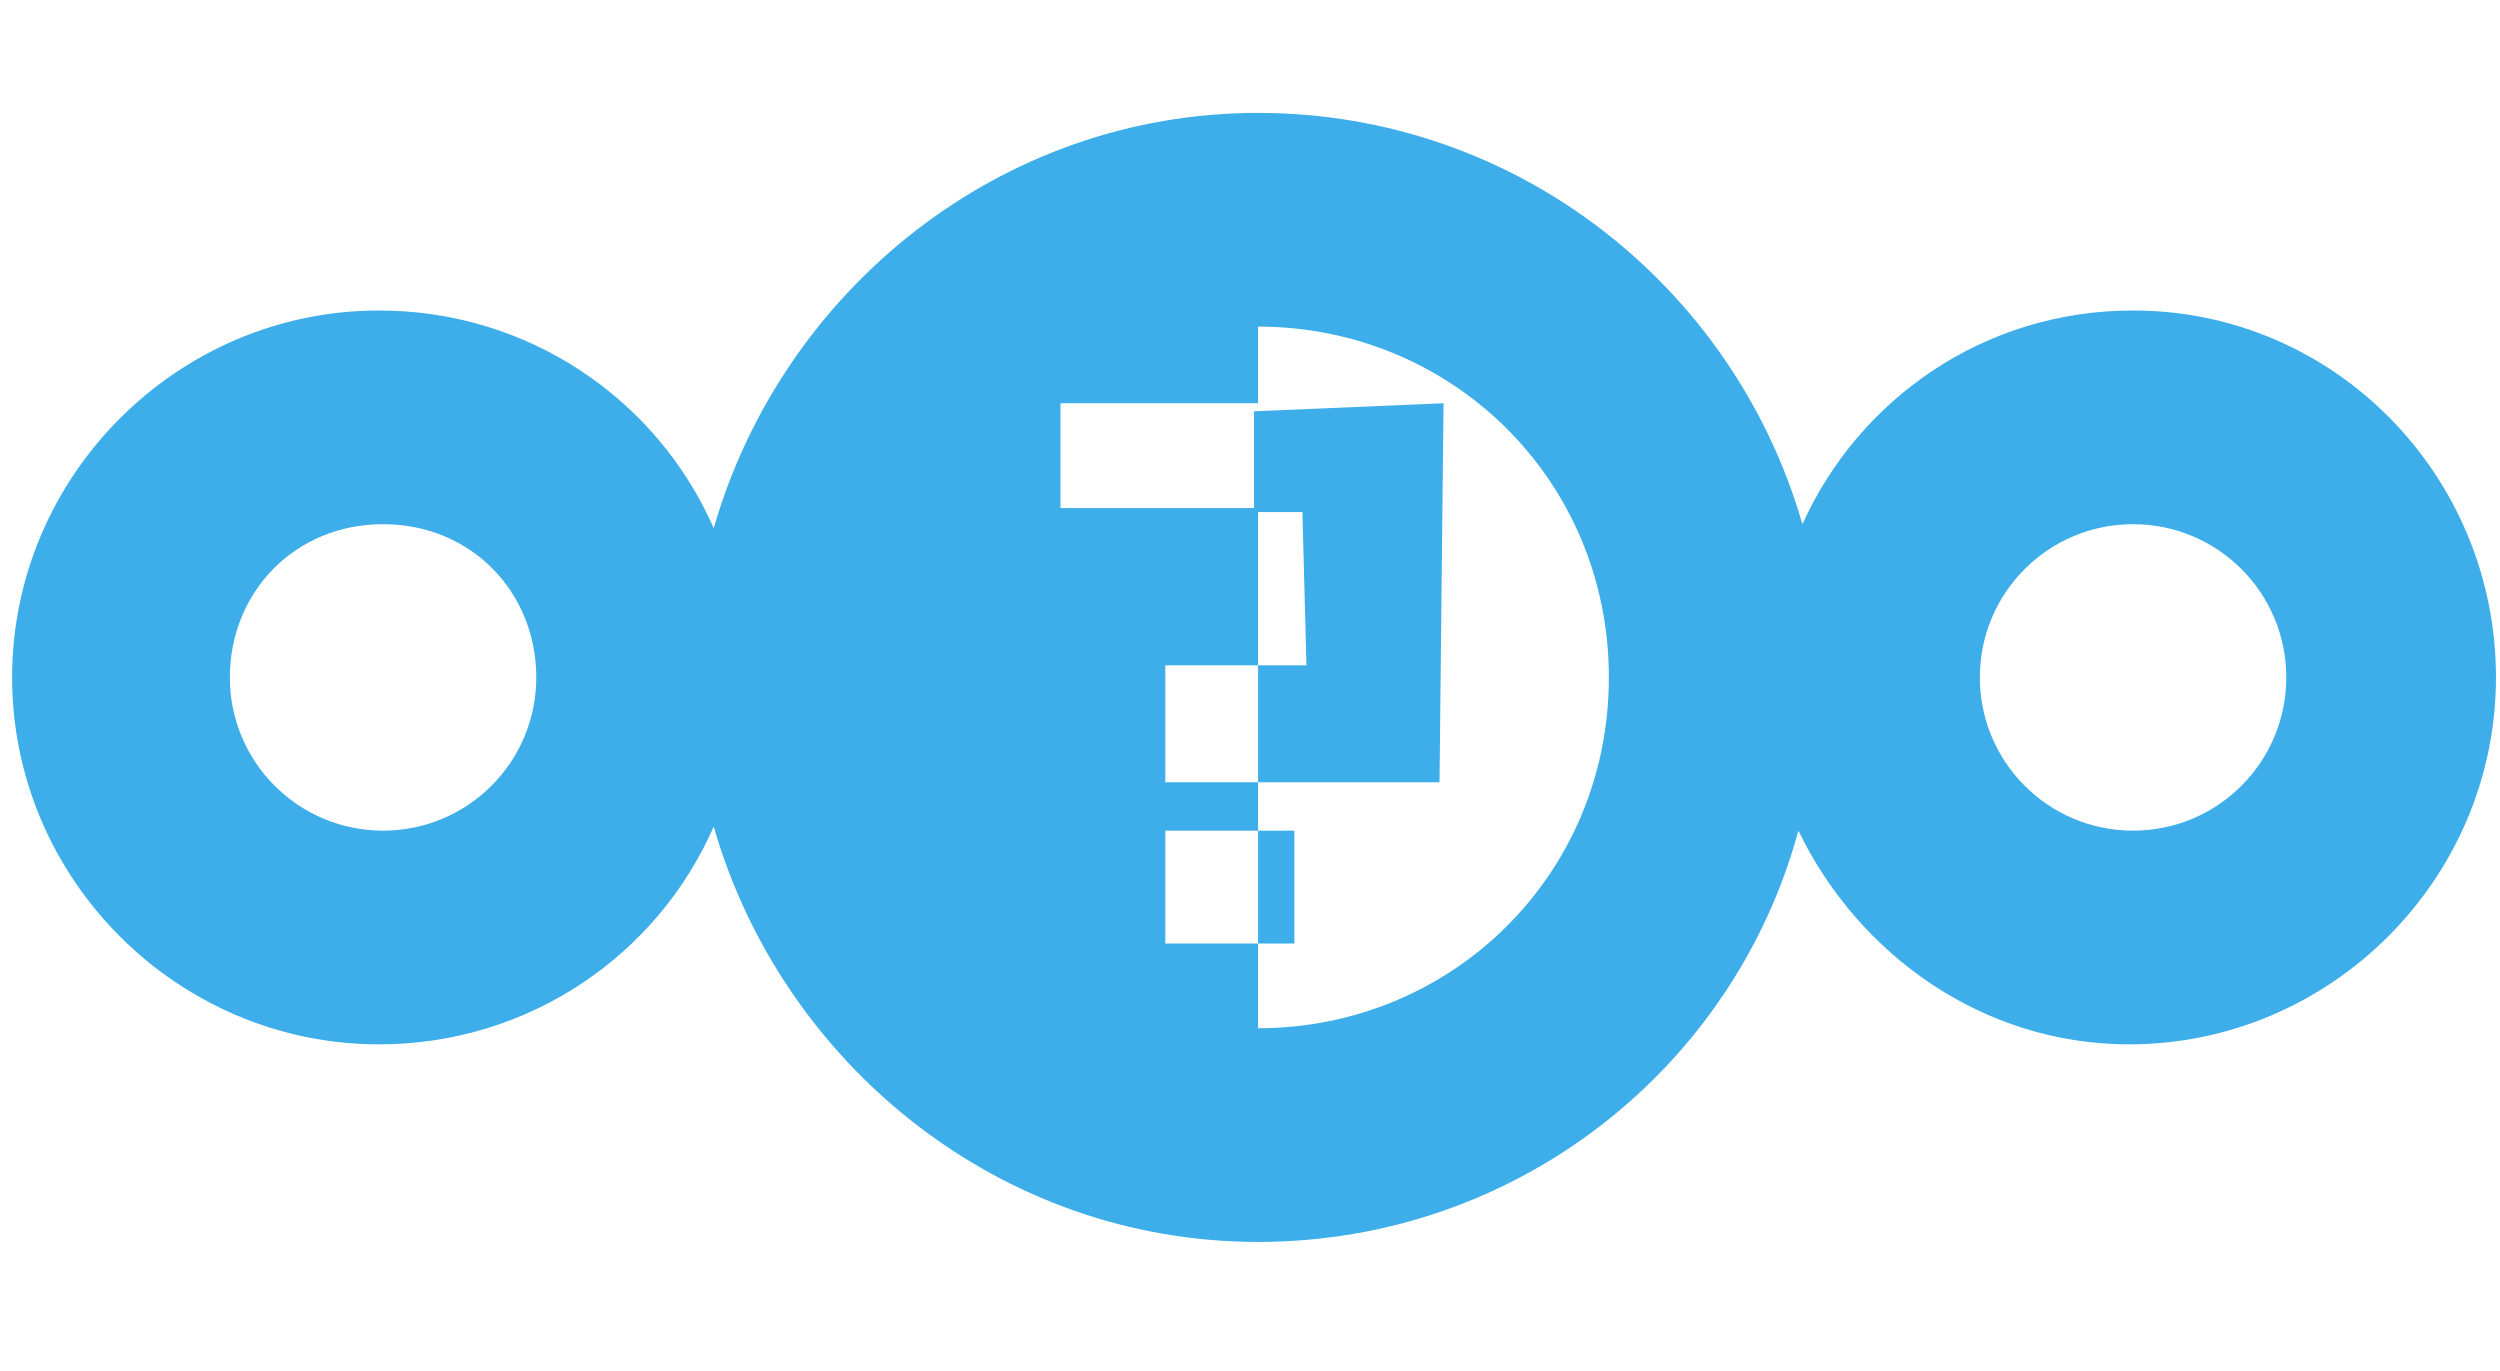<?xml version="1.0" encoding="utf-8"?>
<!-- Generator: Adobe Illustrator 19.2.0, SVG Export Plug-In . SVG Version: 6.00 Build 0)  -->
<svg version="1.1"
	 id="Layer_1" xmlns:cc="http://creativecommons.org/ns#" xmlns:dc="http://purl.org/dc/elements/1.1/" xmlns:rdf="http://www.w3.org/1999/02/22-rdf-syntax-ns#"
	 xmlns="http://www.w3.org/2000/svg" xmlns:xlink="http://www.w3.org/1999/xlink" x="0px" y="0px" viewBox="0 0 62 34"
	 style="enable-background:new 0 0 62 34;" xml:space="preserve">
<style type="text/css">
	.st0{fill:#3DAEE9;}
</style>
<path class="st0" d="M52.9,7.7c-3.7,0-6.8,2.2-8.2,5.3C43,7.1,37.6,2.8,31.2,2.8l0,0c-6.4,0-11.8,4.4-13.5,10.3
	c-1.4-3.2-4.6-5.4-8.3-5.4c-5,0-9.1,4.1-9.1,9.1s4.1,9.1,9.1,9.1c3.7,0,6.9-2.2,8.3-5.4c1.7,5.9,7.1,10.3,13.5,10.3
	c6.4,0,11.8-4.3,13.4-10.2c1.5,3.1,4.6,5.3,8.2,5.3c5,0,9.1-4.1,9.1-9.1S57.9,7.7,52.9,7.7z M9.5,20.6c-2.1,0-3.8-1.7-3.8-3.8
	S7.3,13,9.5,13s3.8,1.7,3.8,3.8S11.6,20.6,9.5,20.6z M31.2,25.5c0-0.9,0-1.6,0-2.1h-2.3v-2.8h2.3c0-0.3,0-0.7,0-1.2l-2.3,0l0-2.9
	l2.3,0c0-2.2,0-3,0-3.9l-4.9,0V10h4.9c0-0.5,0-1.2,0-1.9c4.8,0,8.7,3.8,8.7,8.7S36,25.5,31.2,25.5z M52.9,20.6
	c-2.1,0-3.8-1.7-3.8-3.8s1.7-3.8,3.8-3.8s3.8,1.7,3.8,3.8S55,20.6,52.9,20.6z"/>
<path class="st0" d="M35.8,10l-0.1,9.4l-4.5,0c0-0.7,0-1.5,0-2.6v-0.3l1.2,0l-0.1-3.8h-1.2c0-0.6,0-1.3,0-2.5L35.8,10z"/>
<path class="st0" d="M32.1,20.6v2.8h-0.9c0-1.3,0-1.9,0-2.8H32.1z"/>
</svg>
